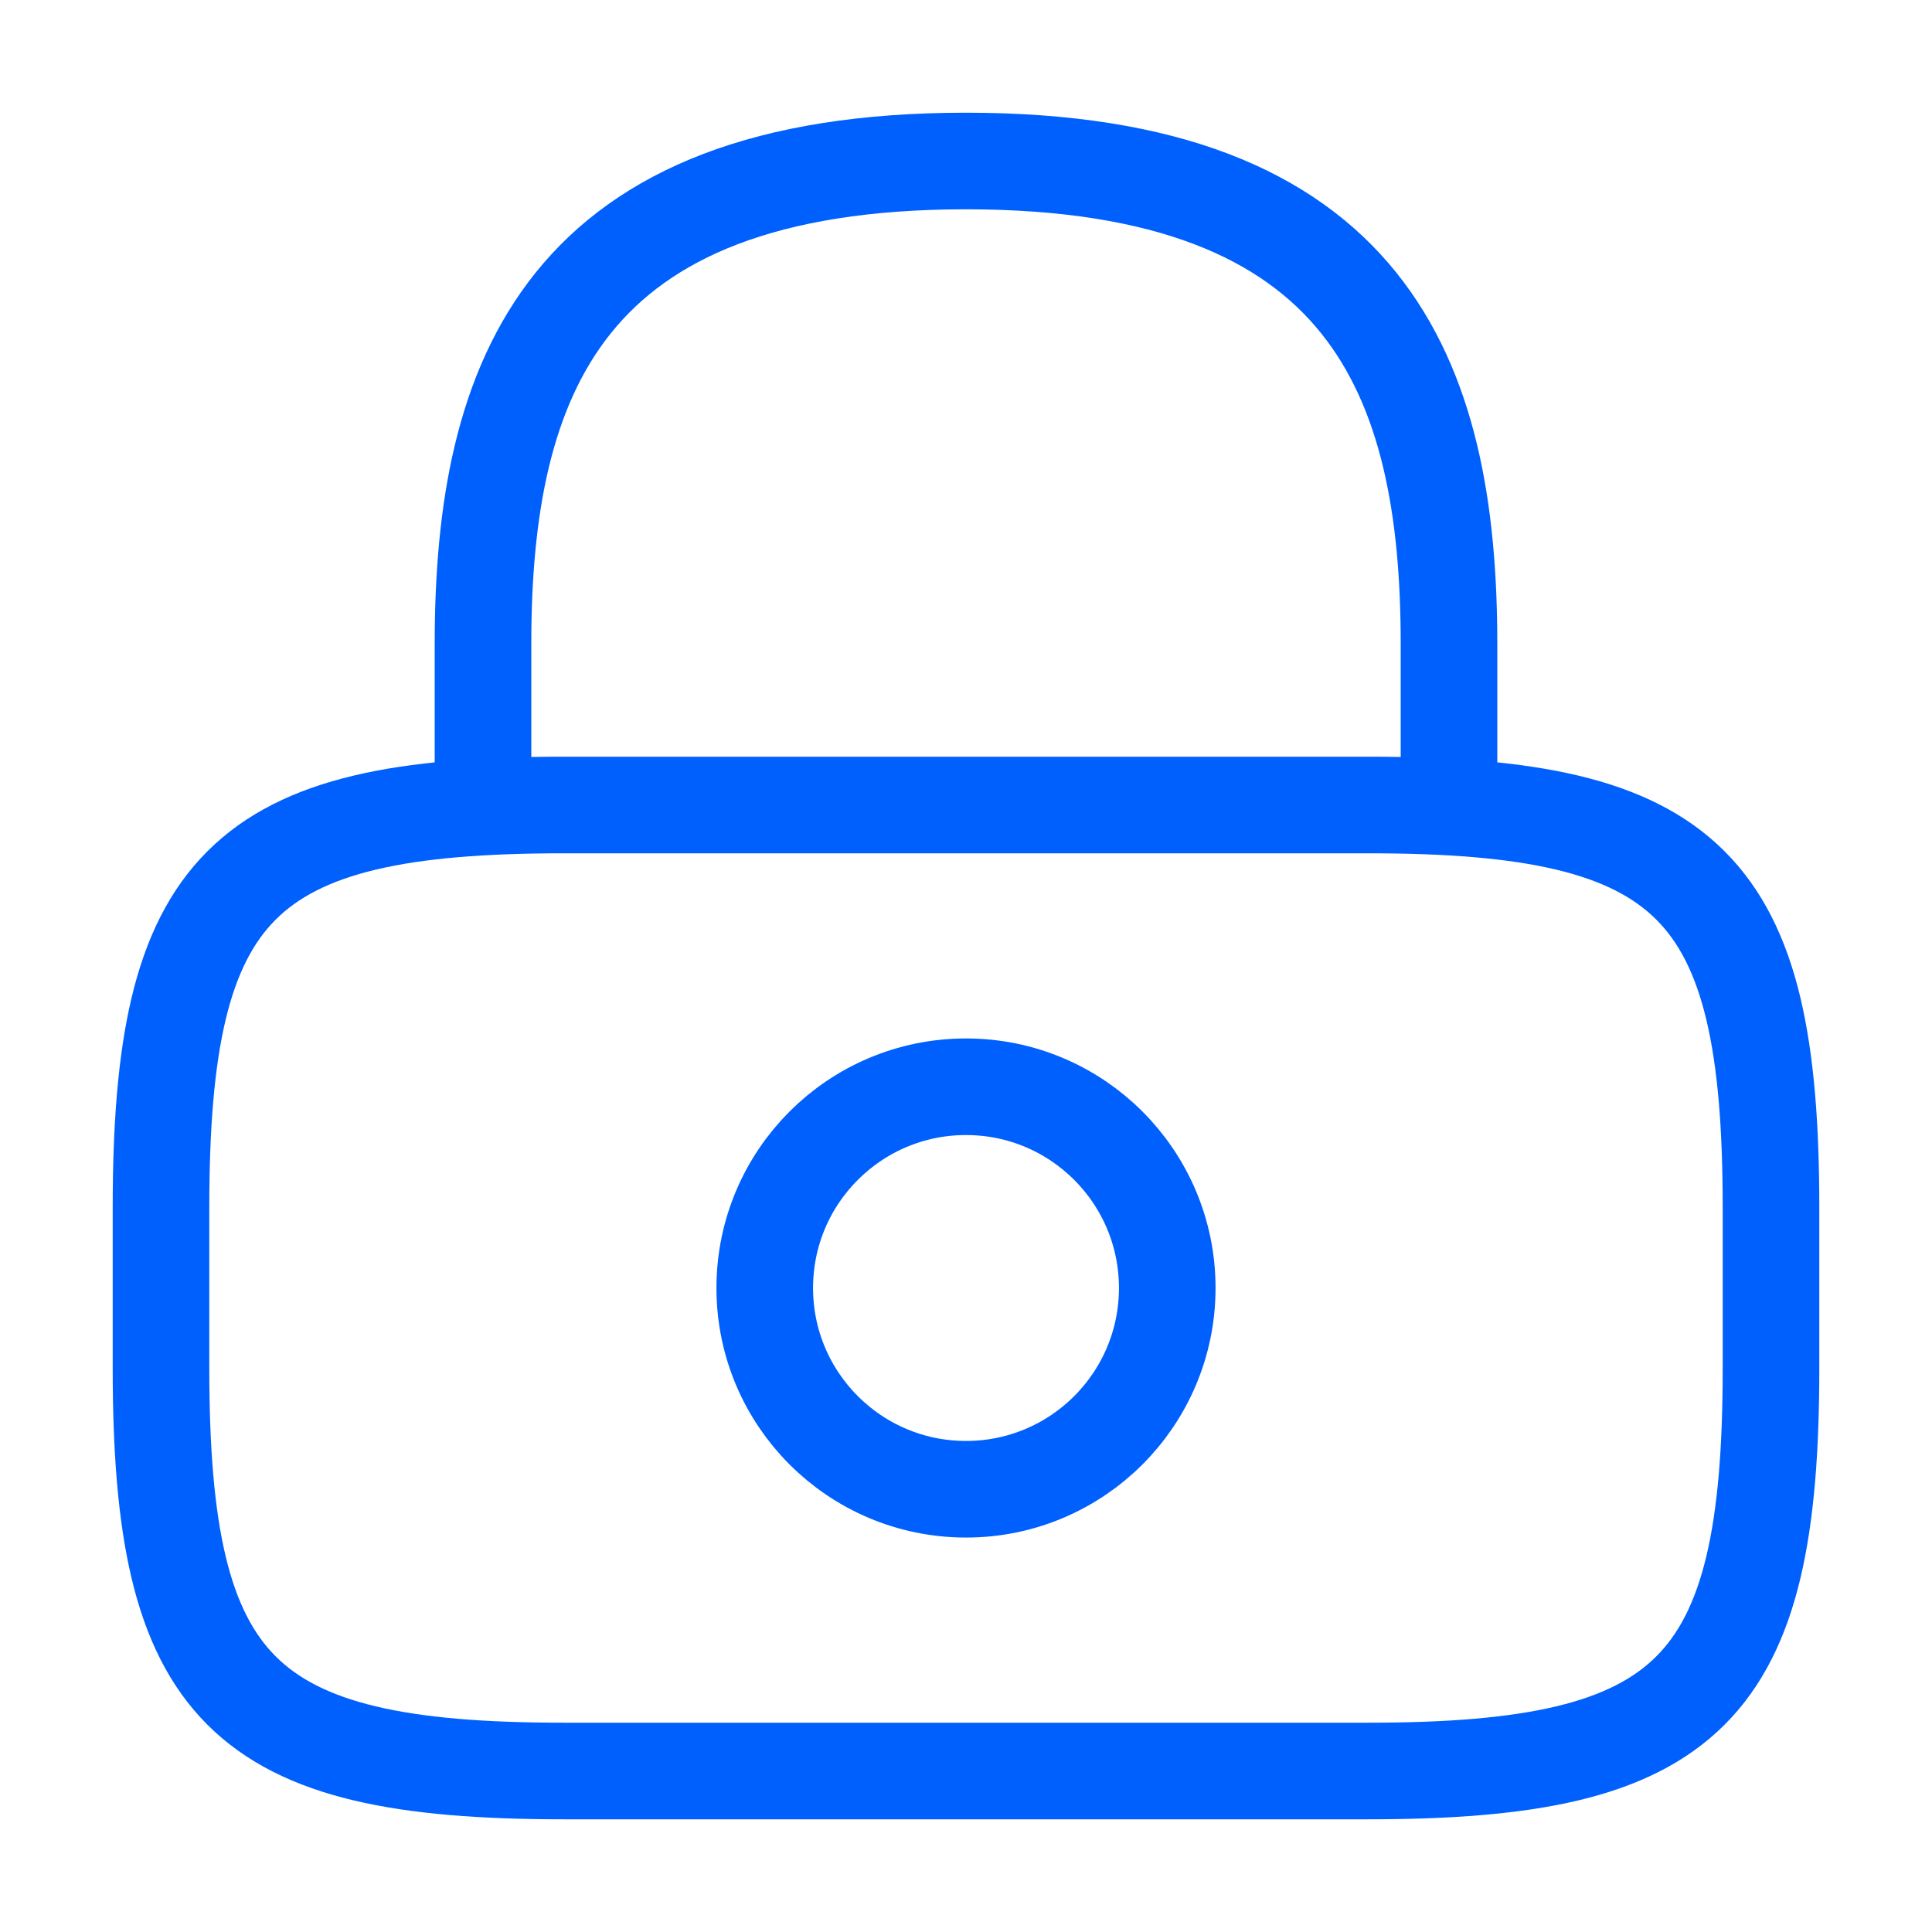 <svg width="30" height="30" viewBox="0 0 30 30" fill="none" xmlns="http://www.w3.org/2000/svg">
<path d="M7.5 12.5V10C7.5 5.862 8.75 2.5 15 2.5C21.25 2.5 22.5 5.862 22.5 10V12.5" stroke="#0060FE" stroke-width="1.5" stroke-linecap="round" stroke-linejoin="round"/>
<path d="M15 23.125C16.726 23.125 18.125 21.726 18.125 20C18.125 18.274 16.726 16.875 15 16.875C13.274 16.875 11.875 18.274 11.875 20C11.875 21.726 13.274 23.125 15 23.125Z" stroke="#0060FE" stroke-width="1.5" stroke-linecap="round" stroke-linejoin="round"/>
<path d="M21.25 27.5H8.75C3.75 27.5 2.5 26.25 2.5 21.25V18.75C2.5 13.75 3.75 12.5 8.75 12.5H21.25C26.25 12.5 27.5 13.75 27.5 18.75V21.25C27.5 26.25 26.25 27.5 21.25 27.5Z" stroke="#0060FE" stroke-width="1.5" stroke-linecap="round" stroke-linejoin="round"/>
</svg>
